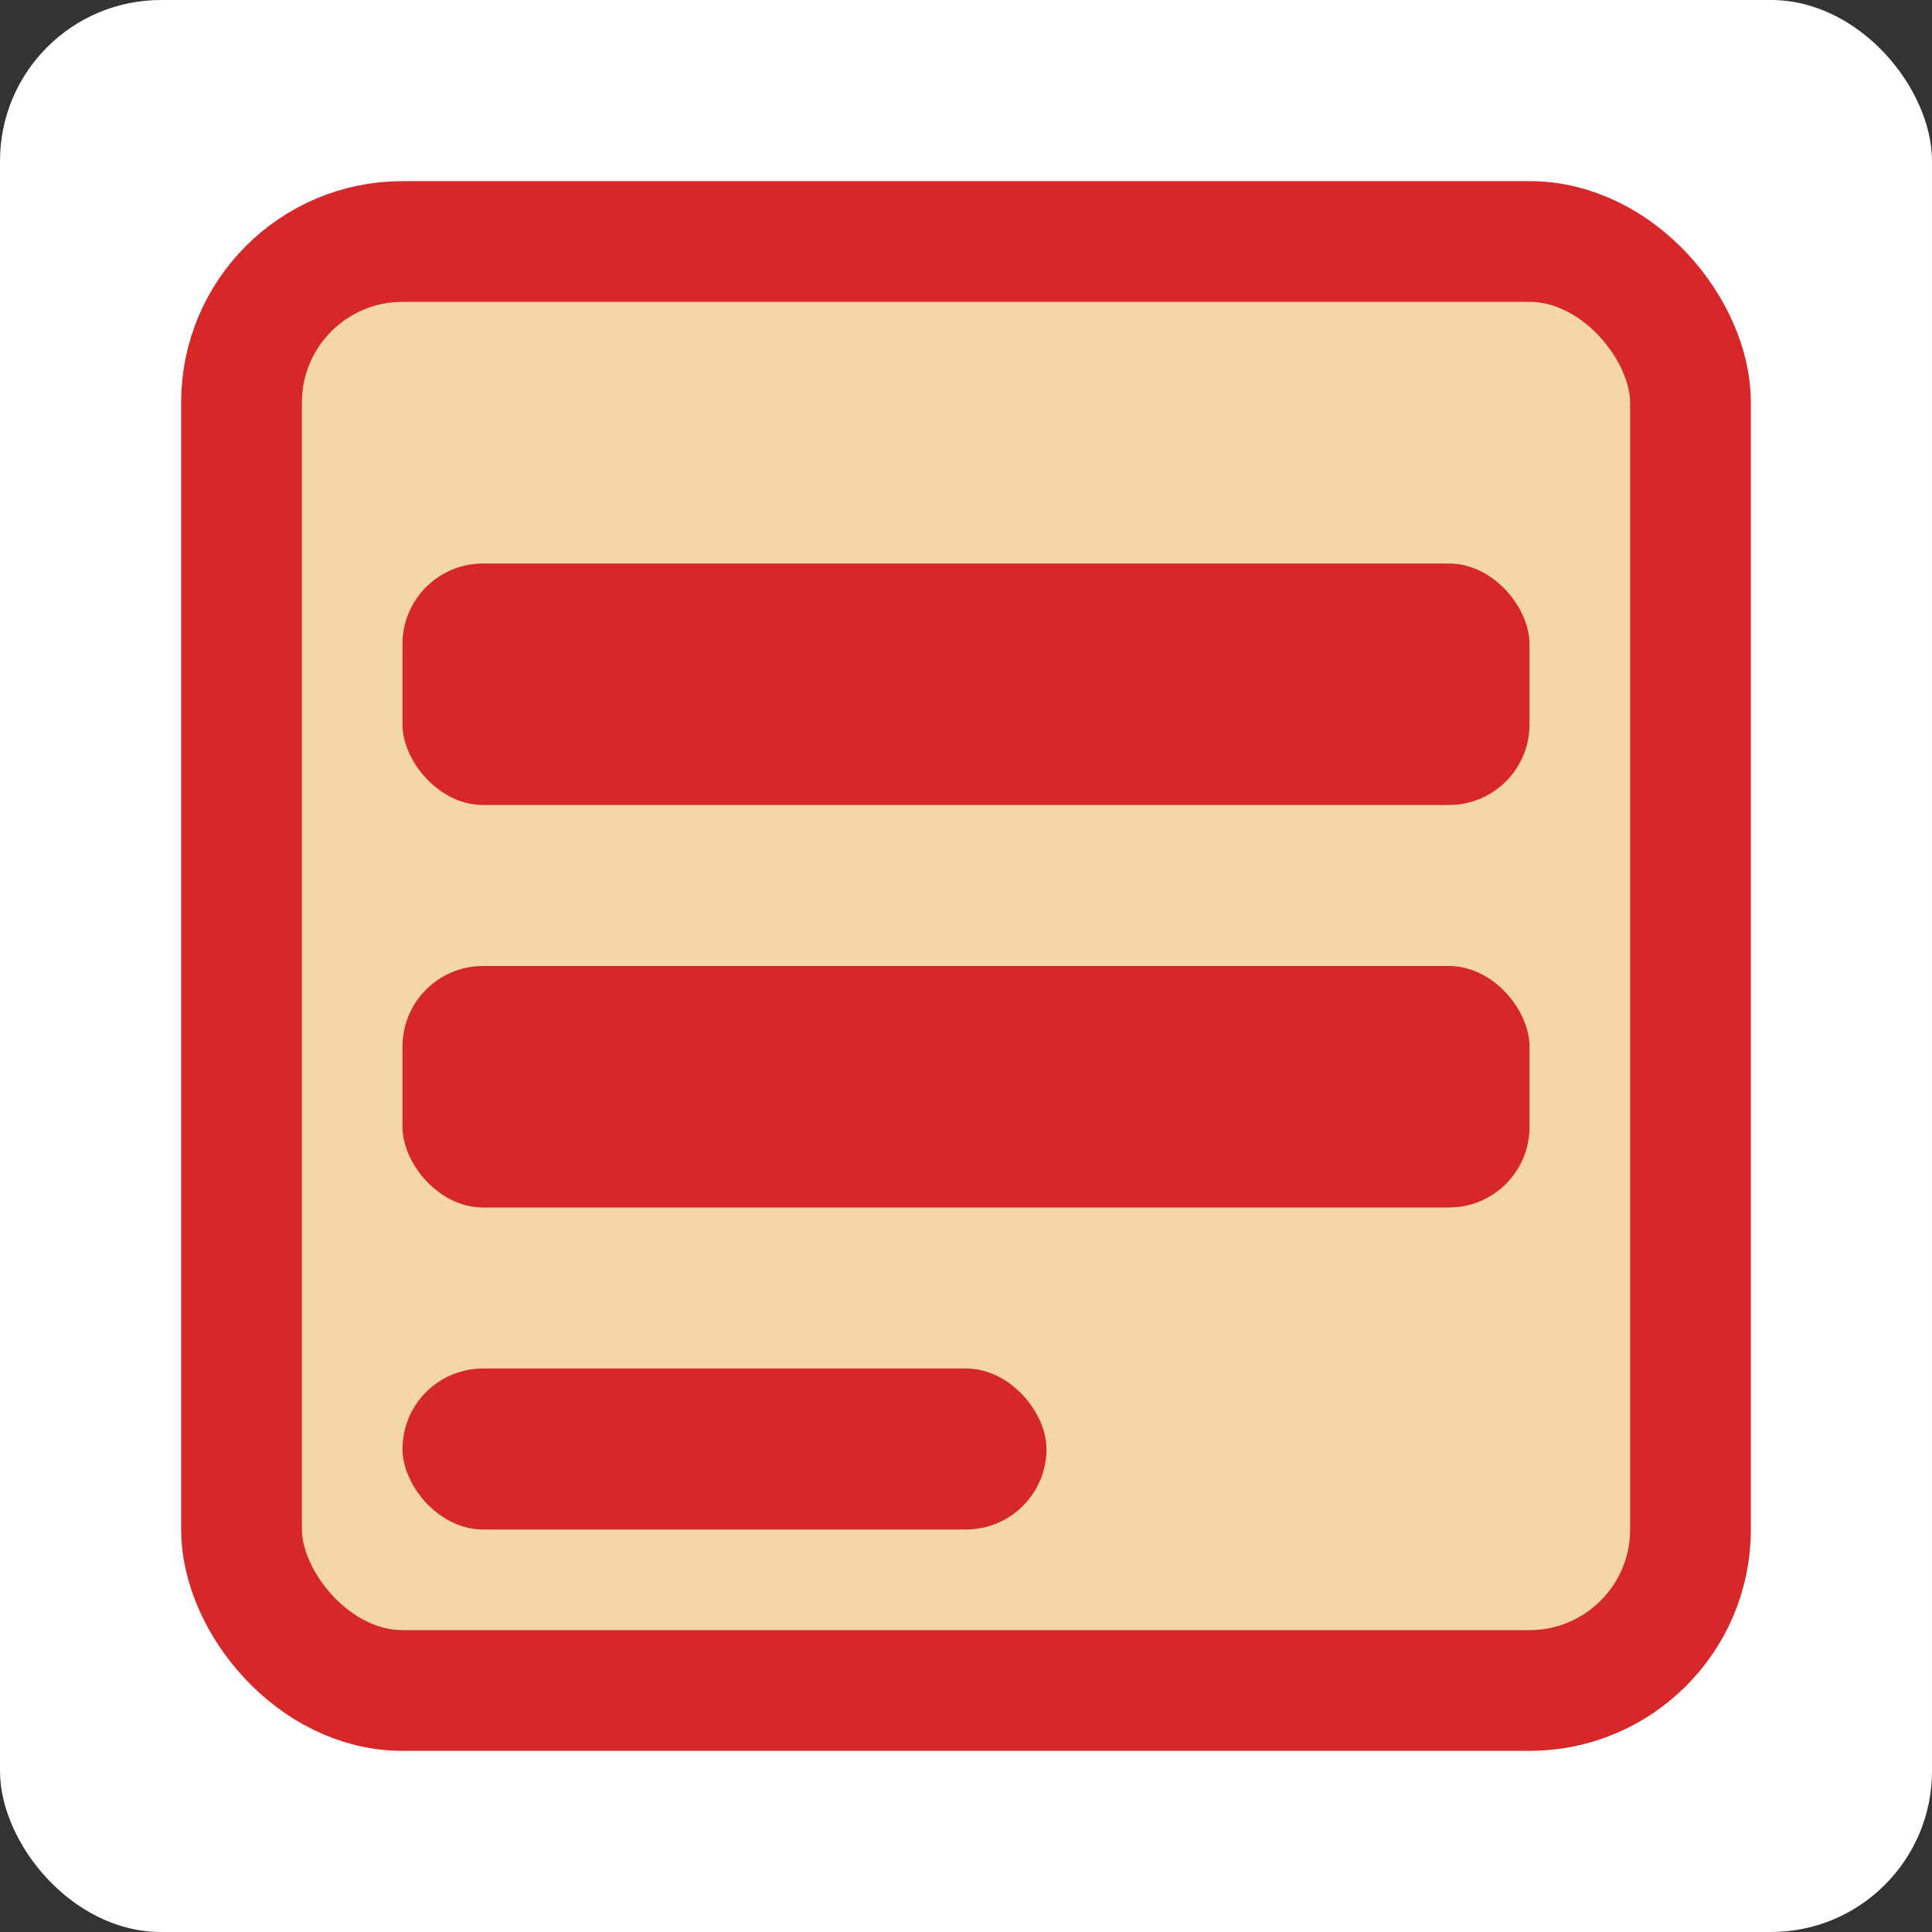<?xml version="1.0" encoding="UTF-8"?>
<svg width="24" height="24" viewBox="0 0 24 24" fill="none" xmlns="http://www.w3.org/2000/svg">
  <rect x="0" y="0" width="24" height="24" fill="#333333" stroke="none"/>
  <rect width="24" height="24" rx="2" fill="white"/>
  <rect x="3" y="3" width="18" height="18" rx="2" fill="#f5d6a8" stroke="#d62828" stroke-width="1.5"/>
  <rect x="5" y="7" width="14" height="3" rx="1" fill="#d62828"/>
  <rect x="5" y="12" width="14" height="3" rx="1" fill="#d62828"/>
  <rect x="5" y="17" width="8" height="2" rx="1" fill="#d62828"/>
</svg>
